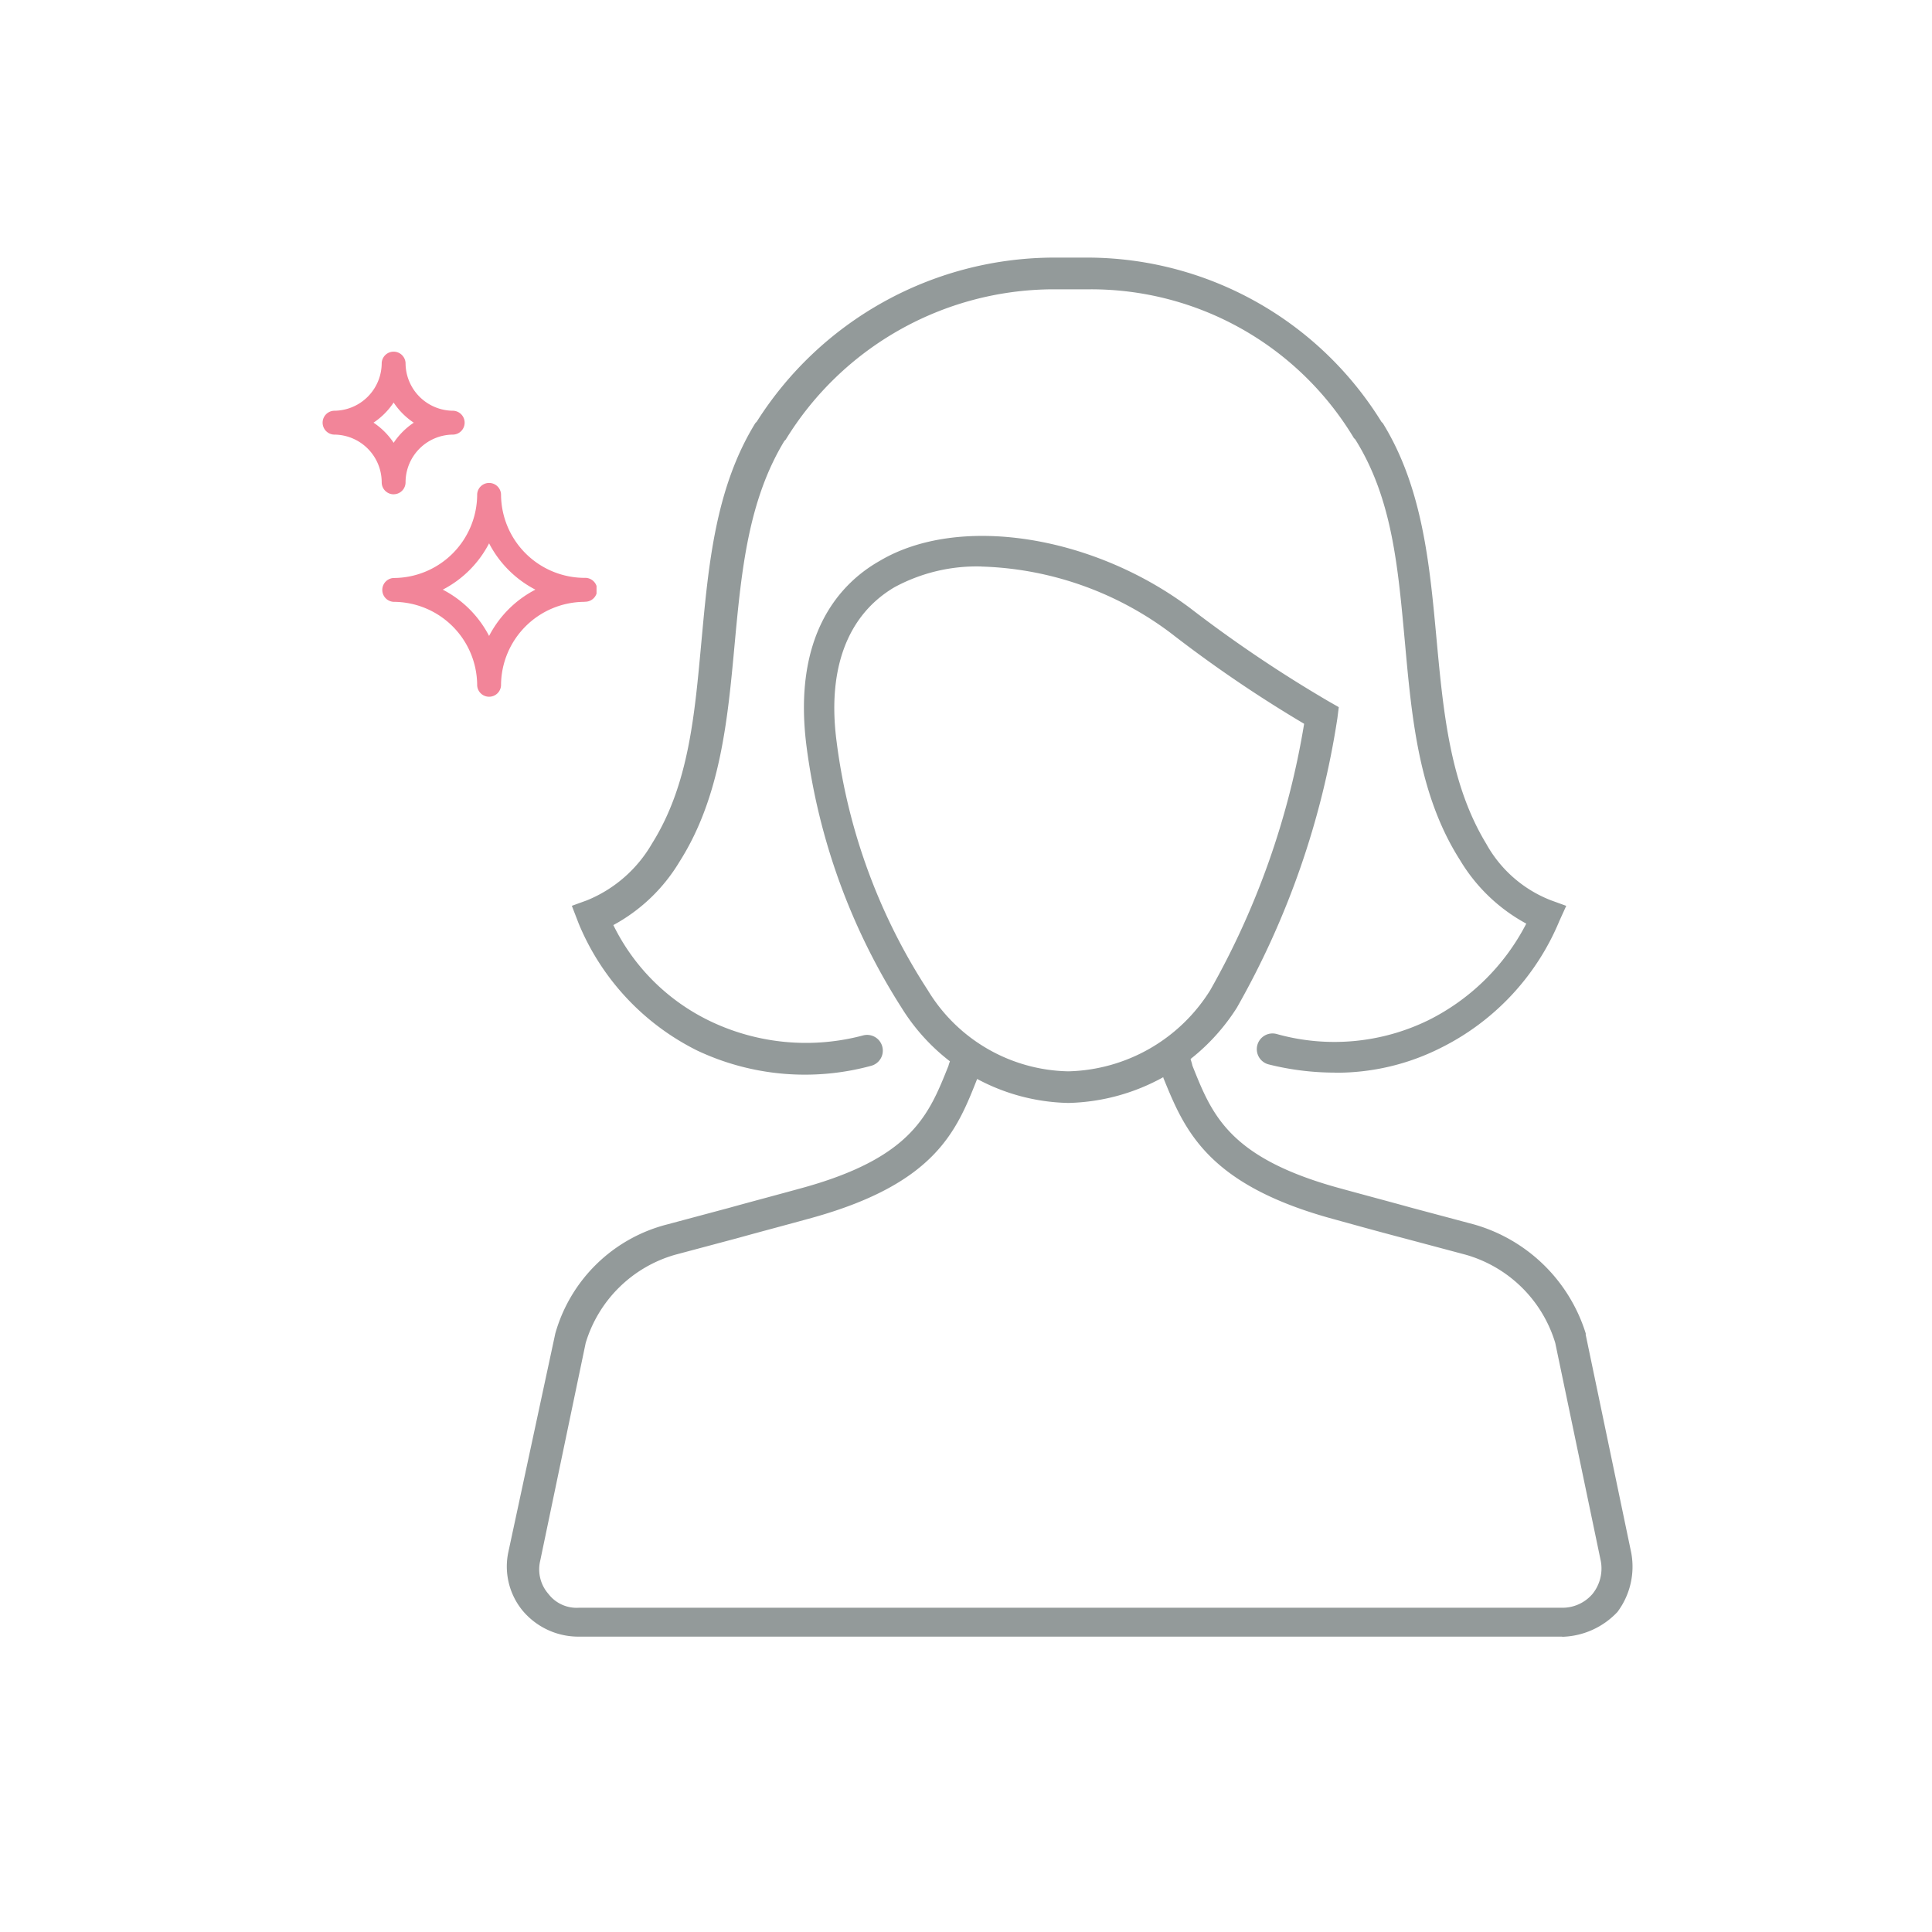 <svg xmlns="http://www.w3.org/2000/svg" xmlns:xlink="http://www.w3.org/1999/xlink" width="60" height="60" viewBox="0 0 60 60"><defs><clipPath id="a"><rect width="8.526" height="10.751" transform="translate(0 0)" fill="#f28599"/></clipPath></defs><g transform="translate(-5094 586)"><rect width="60" height="60" transform="translate(5094 -586)" fill="none"/><g transform="translate(-40 8.242)"><g transform="translate(5149.27 -586.213)"><g transform="translate(0 0)"><path d="M50.063,25.311a8.453,8.453,0,0,1-2.056-.257.488.488,0,0,1,.257-.942,6.65,6.65,0,0,0,4.711-.428,6.861,6.861,0,0,0,3.041-3,5.375,5.375,0,0,1-2.056-1.97c-1.285-2.013-1.5-4.411-1.713-6.767-.214-2.313-.385-4.454-1.542-6.3l-.043-.043A9.521,9.521,0,0,0,42.44.985H41.283a9.779,9.779,0,0,0-8.266,4.668l-.043.043c-1.113,1.841-1.328,3.983-1.542,6.3S31,16.746,29.72,18.759a5.379,5.379,0,0,1-2.056,1.97,6.452,6.452,0,0,0,3.041,3,6.89,6.89,0,0,0,4.711.428.488.488,0,1,1,.257.942,7.838,7.838,0,0,1-5.4-.471,7.678,7.678,0,0,1-3.683-3.94l-.215-.557.471-.171A4.133,4.133,0,0,0,28.863,18.2c1.156-1.841,1.328-4.026,1.542-6.338s.428-4.711,1.67-6.724l.043-.043A10.952,10.952,0,0,1,41.283,0h1.156a10.75,10.75,0,0,1,9.079,5.1l.043.043c1.242,2.013,1.456,4.411,1.67,6.724s.428,4.5,1.542,6.338a3.918,3.918,0,0,0,2.013,1.756l.471.171-.214.471a7.69,7.69,0,0,1-3.683,3.94,7.182,7.182,0,0,1-3.3.771Z" transform="translate(-23.886 -0.029)" fill="#939a9a"/><path d="M32.768,336.717H2.189A2.26,2.26,0,0,1,.476,335.9a2.159,2.159,0,0,1-.428-1.841L1.5,327.3a4.857,4.857,0,0,1,3.469-3.383L6.9,323.4c.771-.214,1.585-.428,2.356-.642,3.341-.942,3.854-2.27,4.454-3.769.043-.171.128-.3.171-.471a.489.489,0,1,1,.9.385c-.043.171-.128.3-.171.471-.642,1.628-1.285,3.255-5.1,4.326-.771.214-1.585.428-2.356.642l-1.927.514a4.068,4.068,0,0,0-2.784,2.741l-1.413,6.767a1.155,1.155,0,0,0,.257,1.028,1.1,1.1,0,0,0,.942.428H32.768a1.227,1.227,0,0,0,.942-.428,1.259,1.259,0,0,0,.257-1.028l-1.413-6.767a4.068,4.068,0,0,0-2.784-2.741l-1.927-.514c-.814-.214-1.585-.428-2.356-.642-3.769-1.071-4.454-2.741-5.1-4.326-.043-.171-.128-.3-.171-.471a.489.489,0,1,1,.9-.385,2.078,2.078,0,0,1,.171.471c.6,1.5,1.113,2.827,4.454,3.769.771.214,1.585.428,2.356.642l1.927.514A5.093,5.093,0,0,1,33.5,327.3v.043l1.413,6.767a2.348,2.348,0,0,1-.428,1.841,2.444,2.444,0,0,1-1.712.771Z" transform="translate(0.476 -293.919)" fill="#939a9a"/><path d="M128.772,130.63a6.238,6.238,0,0,1-5.182-2.955,19.8,19.8,0,0,1-2.955-8.137c-.428-3.383.985-5.011,2.27-5.739,2.441-1.456,6.6-.814,9.636,1.456a41.017,41.017,0,0,0,4.326,2.912l.3.171-.043.343A26.138,26.138,0,0,1,134,127.675a6.368,6.368,0,0,1-5.225,2.955Zm-2.7-16.66a5.355,5.355,0,0,0-2.7.642c-1.456.856-2.1,2.527-1.8,4.8a18.392,18.392,0,0,0,2.827,7.709,5.213,5.213,0,0,0,4.369,2.527,5.34,5.34,0,0,0,4.411-2.527,24.96,24.96,0,0,0,2.912-8.266,40.416,40.416,0,0,1-4.154-2.827,10.278,10.278,0,0,0-5.867-2.056Z" transform="translate(-110.86 -104.406)" fill="#939a9a"/></g></g><g transform="translate(5144 -583.34)"><g transform="translate(0 0)" clip-path="url(#a)"><path d="M2.224,4.448a.371.371,0,0,0,.371-.371A1.483,1.483,0,0,1,4.078,2.595a.371.371,0,0,0,0-.741A1.483,1.483,0,0,1,2.595.371a.371.371,0,0,0-.741,0A1.483,1.483,0,0,1,.371,1.854a.371.371,0,0,0,0,.741A1.483,1.483,0,0,1,1.854,4.078a.371.371,0,0,0,.371.371m0-2.849a2.239,2.239,0,0,0,.625.625,2.239,2.239,0,0,0-.625.625A2.239,2.239,0,0,0,1.6,2.224,2.239,2.239,0,0,0,2.224,1.6" transform="translate(0 0)" fill="#f28599"/><path d="M28.176,51.837a.371.371,0,1,0,0-.741A2.6,2.6,0,0,1,25.581,48.5a.371.371,0,0,0-.741,0A2.6,2.6,0,0,1,22.245,51.1a.371.371,0,0,0,0,.741,2.6,2.6,0,0,1,2.595,2.595.371.371,0,0,0,.741,0,2.6,2.6,0,0,1,2.595-2.595ZM25.21,52.9a3.358,3.358,0,0,0-1.438-1.438,3.358,3.358,0,0,0,1.438-1.438,3.358,3.358,0,0,0,1.438,1.438A3.358,3.358,0,0,0,25.21,52.9" transform="translate(-20.021 -44.052)" fill="#f28599"/></g></g></g></g></svg>